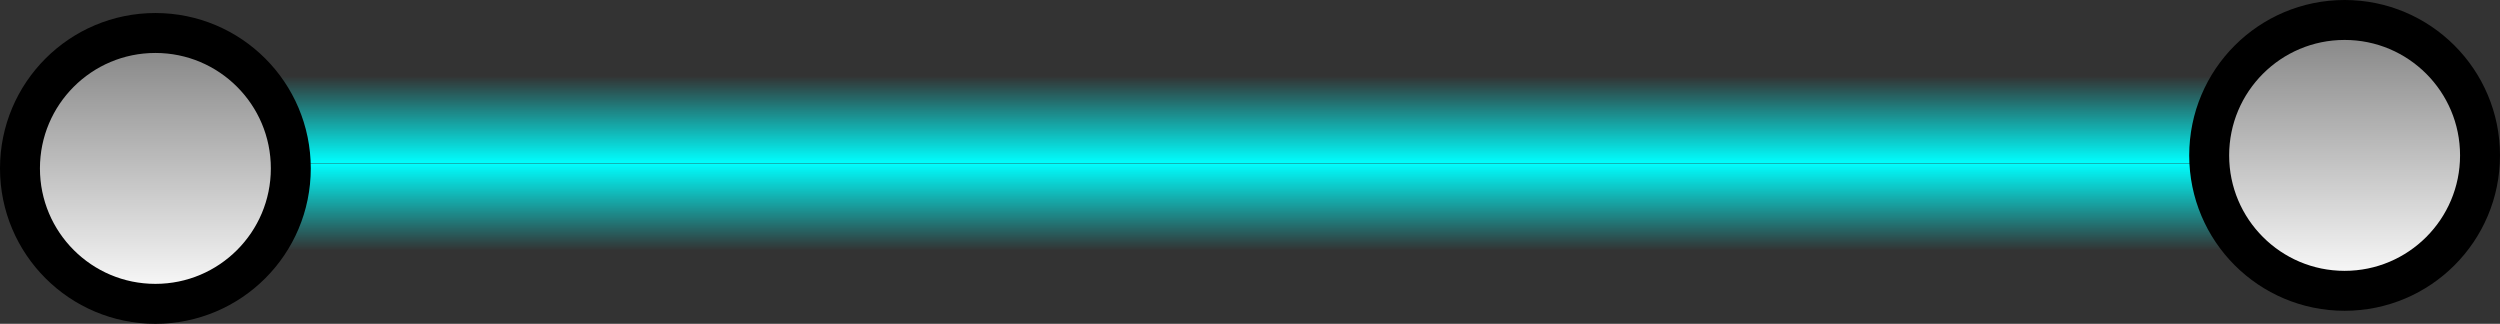<svg version="1.1" xmlns="http://www.w3.org/2000/svg" xmlns:xlink="http://www.w3.org/1999/xlink" width="125.2" height="16.216" viewBox="0,0,125.2,16.216"><rect x="0" y="0" width="125.2" height="16.216" fill="#333333" stroke="none"/><defs><linearGradient x1="347.619" y1="262.211" x2="347.619" y2="257.853" gradientUnits="userSpaceOnUse" id="color-1"><stop offset="0" stop-color="#00ffff"/><stop offset="1" stop-color="#00ffff" stop-opacity="0"/></linearGradient><linearGradient x1="347.693" y1="262.225" x2="347.693" y2="266.583" gradientUnits="userSpaceOnUse" id="color-2"><stop offset="0" stop-color="#00ffff"/><stop offset="1" stop-color="#00ffff" stop-opacity="0"/></linearGradient><linearGradient x1="292.818" y1="255.691" x2="292.818" y2="269.255" gradientUnits="userSpaceOnUse" id="color-3"><stop offset="0" stop-color="#808080"/><stop offset="1" stop-color="#ffffff"/></linearGradient><linearGradient x1="402.454" y1="255.039" x2="402.454" y2="268.603" gradientUnits="userSpaceOnUse" id="color-4"><stop offset="0" stop-color="#808080"/><stop offset="1" stop-color="#ffffff"/></linearGradient></defs><g transform="translate(-285.036,-254.039)"><g data-paper-data="{&quot;isPaintingLayer&quot;:true}" fill-rule="nonzero" stroke-width="2" stroke-linecap="butt" stroke-linejoin="miter" stroke-miterlimit="10" stroke-dasharray="" stroke-dashoffset="0" style="mix-blend-mode: normal"><path d="M398.158,257.853v4.359h-101.079v-4.359z" data-paper-data="{&quot;index&quot;:null}" fill="url(#color-1)" stroke="none"/><path d="M398.233,262.225v4.359h-101.079v-4.359z" data-paper-data="{&quot;index&quot;:null}" fill="url(#color-2)" stroke="none"/><path d="M286.036,262.473c0,-3.746 3.036,-6.782 6.782,-6.782c3.746,0 6.782,3.036 6.782,6.782c0,3.746 -3.036,6.782 -6.782,6.782c-3.746,0 -6.782,-3.036 -6.782,-6.782z" fill="url(#color-3)" stroke="#000000"/><path d="M395.672,261.821c0,-3.746 3.036,-6.782 6.782,-6.782c3.746,0 6.782,3.036 6.782,6.782c0,3.746 -3.036,6.782 -6.782,6.782c-3.746,0 -6.782,-3.036 -6.782,-6.782z" fill="url(#color-4)" stroke="#000000"/></g></g></svg>